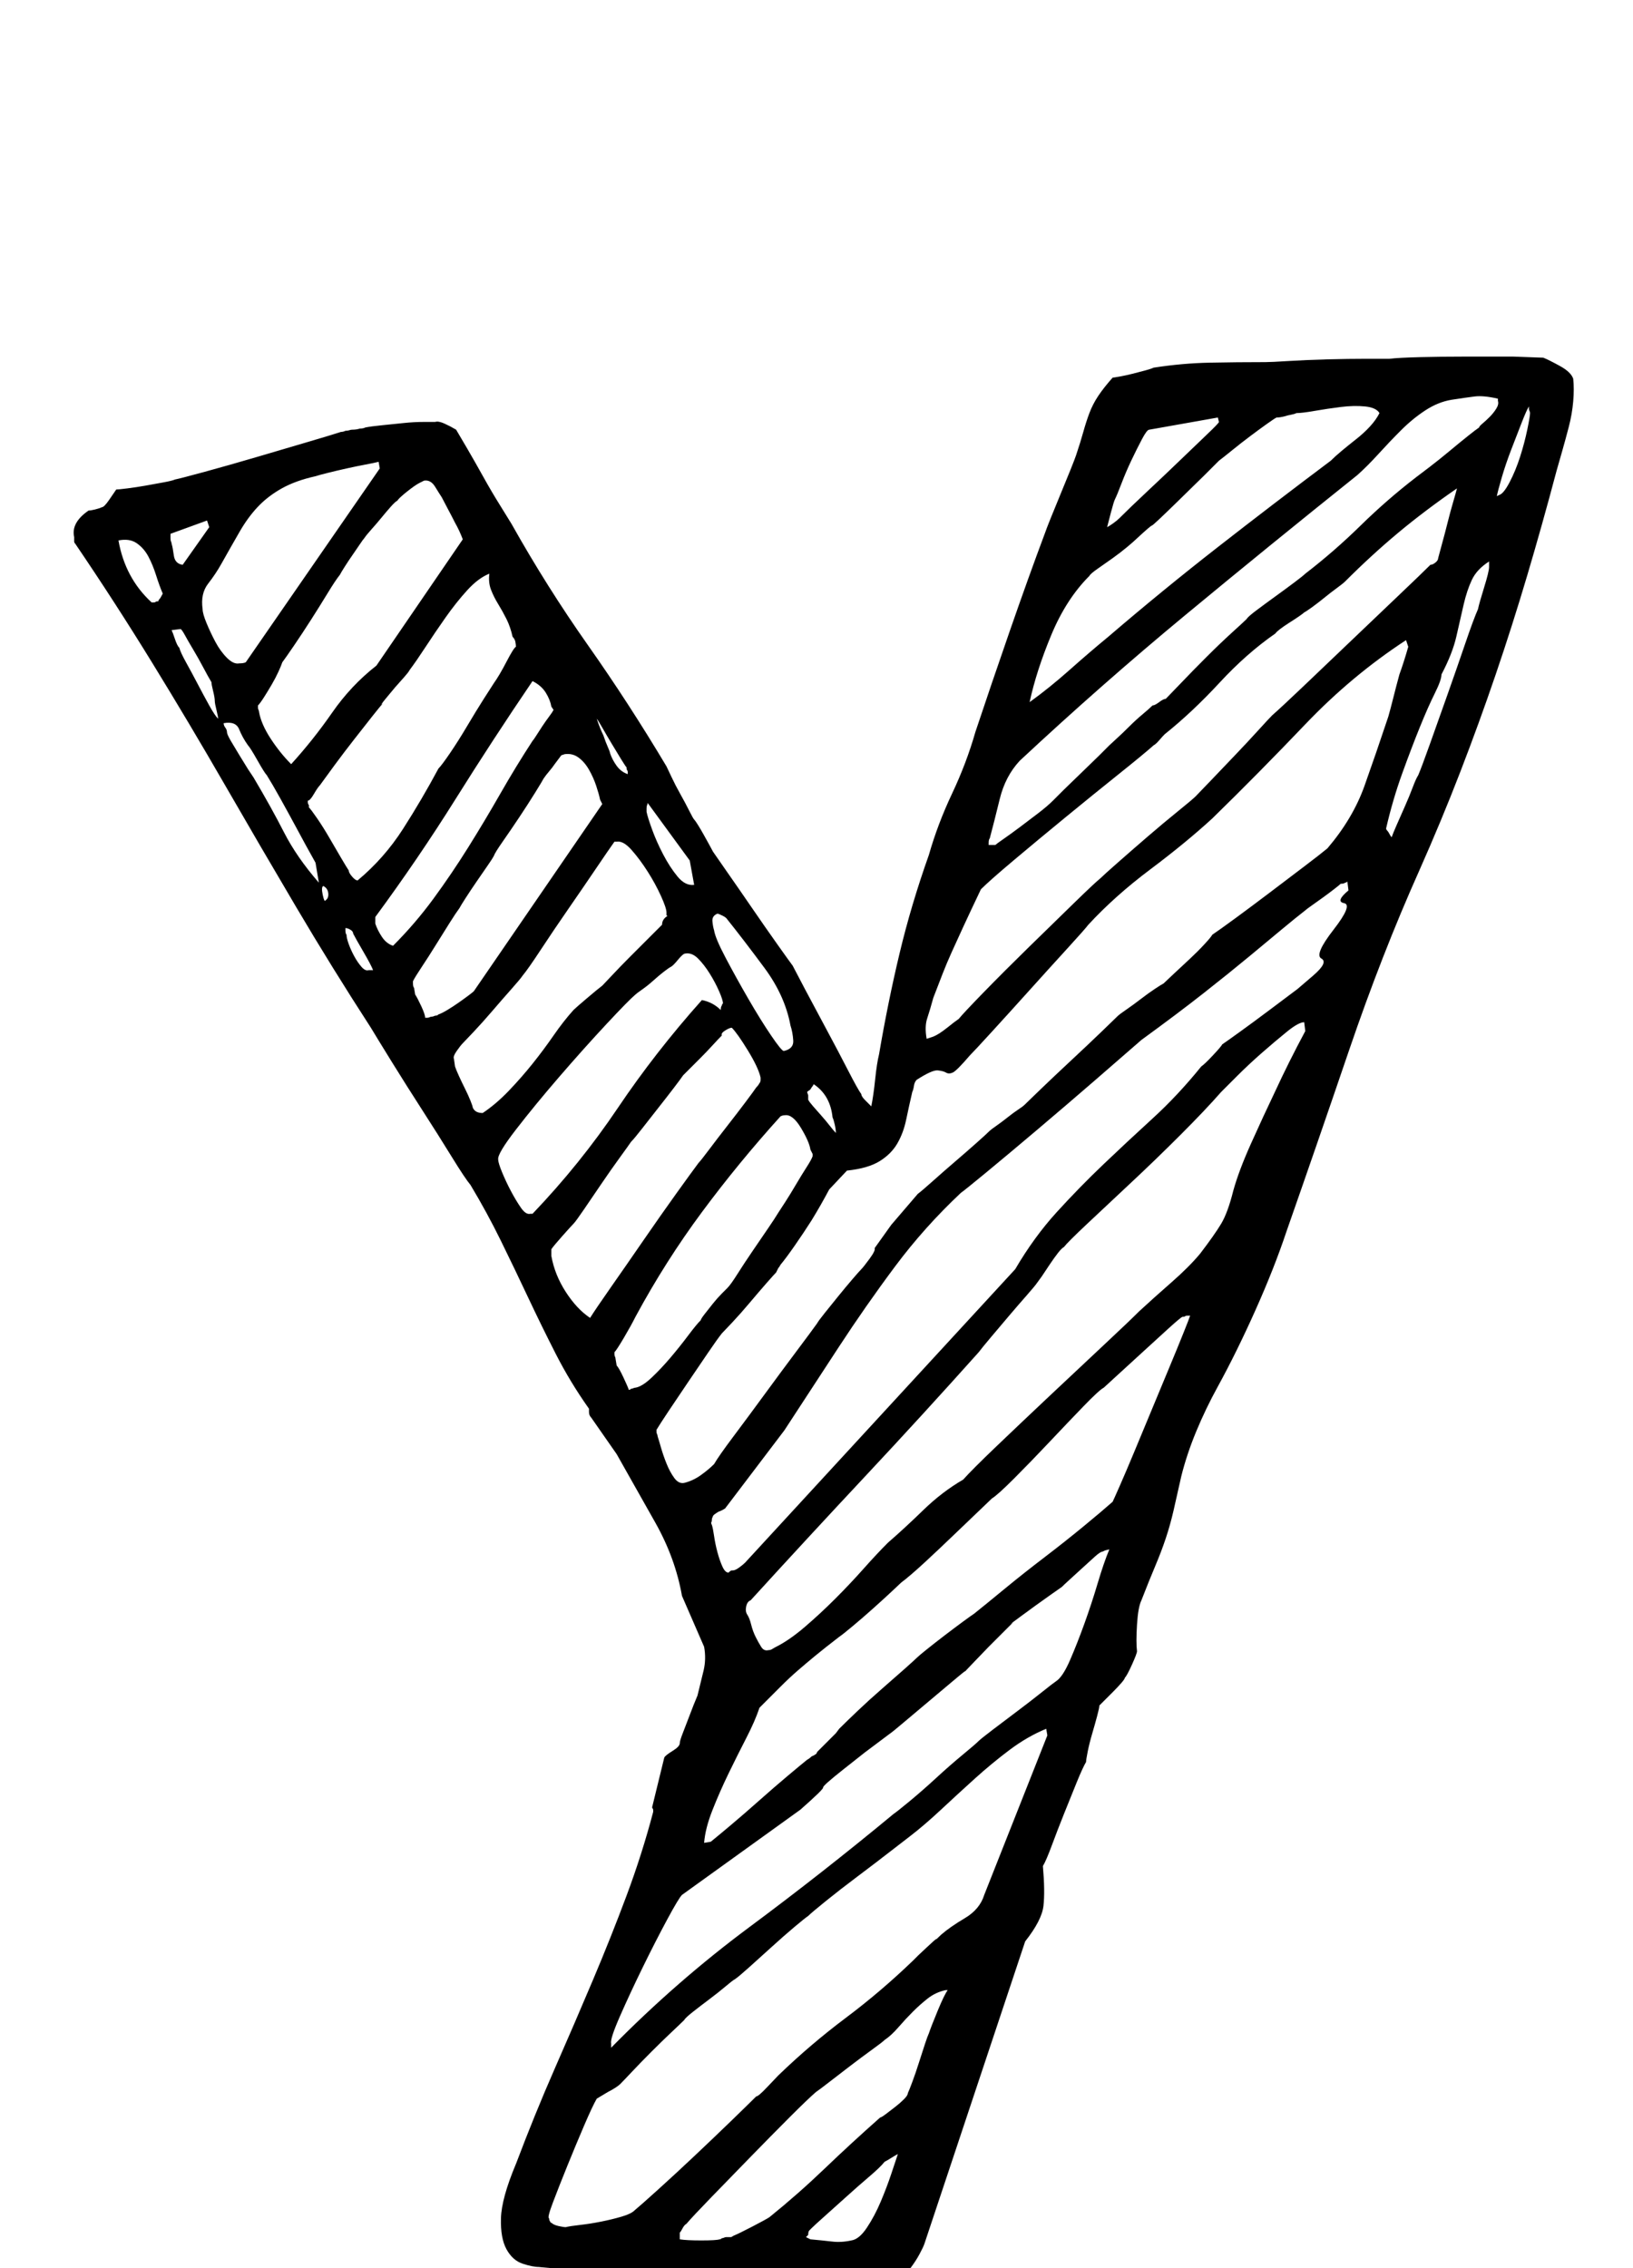 <?xml version="1.0" standalone="no"?>
<!DOCTYPE svg PUBLIC "-//W3C//DTD SVG 1.1//EN" "http://www.w3.org/Graphics/SVG/1.1/DTD/svg11.dtd" >
<svg xmlns="http://www.w3.org/2000/svg" xmlns:xlink="http://www.w3.org/1999/xlink" version="1.1" viewBox="-10 0 1475 2048">
  <g transform="matrix(1 0 0 -1 0 1638)">
   <path fill="currentColor"
d="M456 -316q17 45 35 86t34.5 80t30.5 76.5t24 75.5v2l-1 2l11 45q1 2 7.5 6t6.5 7q0 2 2.5 8.5l5 13l5 13t3.5 8.5q3 12 5.5 22.5t0.5 21.5l-20 46q-6 34 -24 66t-35 62l-23 33q-2 2 -2 5v3q-17 24 -30 49.5t-25 51t-24.5 51t-27.5 50.5q-5 6 -17 25.5t-26.5 42
t-27.5 43.5t-19 31q-35 54 -67.5 109t-64.5 110.5t-65.5 110t-69.5 107.5q-1 1 -1 2v4q-3 13 13 24q2 0 6 1t6 2q2 0 6.5 6.5t6.5 9.5q2 0 10 1t16.5 2.5t16.5 3t10 2.5q5 1 27 7t47.5 13.5t47.5 14t28 8.5q2 0 4 1q2 0 3.5 0.5t2.5 0.5q4 0 7 1q3 0 5 1q5 1 15 2t19.5 2
t18 1h10.5q3 1 8.5 -1.5t10.5 -5.5q3 -5 10 -17t14.5 -25.5t15 -25.5t10.5 -17q32 -57 69 -109.5t71 -109.5q1 -2 4.5 -9.5t8 -15.5t8 -15t4.5 -8t3.5 -5t5 -8.5l5 -9t3.5 -6.5q2 -3 12.5 -18t22.5 -32.5t23 -33t14 -19.5q2 -4 11 -21t19.5 -36.5t19.5 -37t12 -21.5
q0 -2 3.5 -5.5l5.5 -5.5q2 10 3.5 24.5t3.5 22.5q8 47 18.5 91t26.5 89q8 28 21 55.5t21 55.5q14 42 31 91t32 89q1 3 5 13t9 22t9 22t5 13q4 12 6.5 21t5.5 17t8 15.5t13 16.5q1 0 6.5 1t11.5 2.5t11.5 3t7.5 2.5q26 4 50.5 4.5t50.5 0.5q5 0 21 1t35 1.5t35 0.5h21
q8 1 28 1.5t42 0.5h41.5t27.5 -1q5 -2 15 -7.5t12 -11.5q1 -9 0 -20.5t-4 -23t-6 -22l-5 -17.5q-13 -49 -26.5 -94.5t-28.5 -89.5t-32 -88t-37 -89q-34 -76 -63.5 -162.5t-56.5 -163.5q-11 -33 -28 -71t-34 -69q-11 -20 -19.5 -40.5t-13.5 -40.5q-4 -18 -7 -31t-7 -25
t-9.5 -25t-12.5 -31q-3 -6 -4 -22t0 -24q0 -2 -4.5 -12t-6.5 -12q0 -1 -3 -4.5t-7.5 -8l-8 -8l-4.5 -4.5q0 -2 -2 -9.5t-4.5 -16t-4 -16t-1.5 -9.5q-3 -5 -8.5 -18.5t-11.5 -28.5t-11 -28.5t-8 -18.5q2 -23 0.5 -36t-16.5 -32l-91 -273q-1 -3 -4.5 -9.5t-8.5 -13t-10 -11.5
t-9 -6q-9 -2 -22.5 -3t-21.5 1q-2 1 -8.5 0t-15 -2.5t-16.5 -2.5t-14 1q-4 1 -10 2t-9 0q-5 1 -20 3.5t-32.5 5.5t-33.5 5.5t-21 2.5q-5 -1 -16.5 -1h-13.5t-11 1.5t-20 2.5t-20.5 2t-10.5 1q-6 0 -15 3t-14.5 13t-5 28t13.5 49zM818 663q-2 -2 -2.5 -5.5t-1.5 -5.5
q-3 -13 -5.5 -25t-8 -21.5t-16 -16t-29.5 -8.5l-16 -17q-8 -15 -16 -28q-7 -11 -15 -22.5t-13 -17.5q-1 -2 -2 -3l-2 -4q-2 -2 -9 -10t-15 -17.5t-15.5 -17.5t-9.5 -10q-4 -5 -12.5 -17.5t-18 -26.5t-17.5 -26t-11 -17v-2q0 -1 0.5 -2t0.5 -2q1 -3 3 -10t5 -14.5t7 -13
t9 -4.5q8 2 15 7t12 10q4 7 17.5 25t28.5 38.5t28.5 38.5t18.5 25q1 2 7 9.5t12.5 15.5t12.5 15t8 9t7.5 9.5t4.5 9.5l15 21l24 28q4 3 13.5 11.5t20 17.5t19.5 17t12 11q1 1 6 4.5t10 7.5t9.5 7t5.5 4q3 3 15.5 15t27 25.5t27 25.5t15.5 15q1 1 7.5 5.5t13 9.5t12.5 9t8 5
q2 2 9 8.5t14.5 13.5t13.5 13.5t7 8.5q6 4 21 15t31.5 23.5t31 23.5t20.5 16q23 27 33.5 56.5t21.5 62.5q2 7 4.5 17t5.5 21q4 11 8 25l-2 6q-49 -32 -91 -76t-84 -85q-24 -22 -56 -46t-56 -50q-3 -4 -19 -21.5t-34 -37.5t-34 -37.5t-20 -21.5q-12 -14 -15.5 -15.5t-6 0
t-7.5 2t-19 -8.5zM665 180q2 -3 3.5 -9t4 -11t5 -9t6.5 -3q2 0 3.5 1t3.5 2q12 6 26 18t27.5 25.5t25.5 27t22 23.5q15 13 32 29.5t36 27.5q8 9 30.5 30.5t48 45.5t48.5 45.5t32 30.5q13 12 29 26t26 26q13 17 19 27t11 30q5 18 16 42.5t22 47.5q12 26 27 54l-1 8
q-5 0 -15.5 -8.5t-22.5 -19t-22.5 -21l-14.5 -14.5q-14 -16 -36.5 -38.5t-45 -43.5t-40 -37.5t-20.5 -20.5q-2 -1 -5.5 -5.5t-7.5 -10.5l-7 -10.5t-4 -5.5q-2 -3 -9.5 -11.5t-16 -18.5t-16.5 -19.5t-11 -13.5q-51 -57 -102.5 -112t-103.5 -112q-3 -1 -4 -5.5t1 -7.5z
M486 -365q0 -2 1 -3q0 -1 1 -1q2 -2 6.5 -3t6.5 -1q4 1 13 2t19 3t18.5 4.5t11.5 5.5q6 5 21.5 19t33 30.5t33 31.5t22.5 22q2 0 10 8.5t10 10.5q29 28 61 52t61 52l4.5 4.5t8 7.5t8 7t4.5 4q8 7 21.5 15t17.5 21l57 144l-1 6q-17 -7 -33 -19t-31.5 -26t-30.5 -28t-28 -24
q-4 -3 -17.5 -13.5t-29.5 -22.5t-29 -22.5t-16 -13.5q-3 -2 -12.5 -10t-20.5 -18t-20.5 -18.5t-12.5 -10.5q-2 -1 -8.5 -6.5t-14.5 -11.5t-15 -11.5t-8 -7.5q-3 -3 -11.5 -11t-18 -17.5t-17.5 -18t-11 -11.5q-1 -1 -4 -3t-7 -4l-10 -6q-4 -7 -11.5 -24.5t-15 -36t-13 -33
t-3.5 -14.5zM633 261q1 -3 2 -10t3 -14.5t4.5 -13t5.5 -5.5q2 2 3 2h1q2 0 5.5 2.5t5.5 4.5l244 265q17 29 37.5 51.5t42 43t44.5 41.5t44 47q3 2 10.5 10t8.5 10q3 2 15.5 11t26.5 19.5l26 19.5t14 12t7.5 15.5t11 26t9.5 24t4 11.5l-1 8q-1 -1 -2 -1q-1 -1 -4 -1
q-1 -1 -5.5 -4.5t-10 -7.5t-10.5 -7.5t-6 -4.5q-9 -7 -21 -17t-29.5 -24.5t-41 -33t-56.5 -42.5q-16 -14 -42 -36.5t-52 -44.5t-46 -38.5t-23 -18.5q-33 -31 -59.5 -66.5t-51 -73l-49 -75t-53.5 -70.5q-3 -2 -6 -3q-5 -3 -5 -4q-1 -2 -1 -3q0 -2 -0.5 -2.5t0.5 -2.5z
M876 835q-10 -21 -16 -34t-10.5 -23t-8 -19t-8.5 -22q-3 -11 -5.5 -18.5t-0.5 -18.5l6 2q5 2 12.5 8t10.5 8q4 5 22.5 24t40.5 40.5t41 40t24 22.5q3 3 15.5 14t27 23.5t27.5 23t16 13.5t13 13.5t21.5 22.5t21.5 23t13 14q8 7 28.5 26.5t43.5 41.5t43 41t28 27q2 0 4.5 2
t2.5 4q1 4 3.5 13t5 19t5 18.5t3.5 12.5q-29 -20 -53 -40t-48 -44q-2 -2 -7.5 -6t-11 -8.5t-11 -8.5t-7.5 -5q-2 -2 -13 -9t-13 -10q-26 -18 -50.5 -44.5t-49.5 -46.5q-2 -2 -5 -5.5t-5 -4.5q-9 -8 -31.5 -26t-47.5 -38.5t-47 -39t-30 -26.5zM676 96q-4 -12 -12 -27.5
t-16 -32t-14.5 -33t-7.5 -29.5l6 1q5 4 17.5 14.5t26 22.5t26 22.5t17.5 14.5q2 1 4 3q5 2 5 4l4 4l6.5 6.5l6.5 6.5t3 4q6 6 16.5 16t22 20t20.5 18t11 10t9.5 8t16 12.5t16 12t10.5 7.5q10 8 27 22t36 28.5t36 28.5t26 22q1 2 6.5 14.5t13 30.5t16 38.5t16 38.5t12.5 30.5
t6 15.5h-3q-1 0 -1.5 -0.5t-1.5 -0.5h-1q-2 -1 -12.5 -10.5t-23 -21t-23.5 -21.5t-12 -11q-4 -2 -18.5 -17t-31 -32.5t-31.5 -32.5t-20 -18q-2 -2 -12 -11.5t-23 -22t-26 -24.5t-21 -18q-1 -1 -8.5 -8t-17 -15.5t-18.5 -16t-12 -9.5q-13 -10 -21.5 -17t-16 -13.5
t-15.5 -14.5zM911 951q-13 -14 -18 -34.5t-9 -35.5q-1 -1 -1 -4v-2h6q1 1 7.5 5.5t14.5 10.5t16.5 12.5t13.5 11.5l9.5 9.5t16 15.5t16 15.5l9.5 9.5q1 1 6.5 6t11.5 11t12 11t9 8q2 0 6 3t6 3q3 3 13.5 14t23 23.5t23.5 22.5t13 12q1 2 9 8t17 12.5t17 12.5t10 8
q26 20 50 43.5t50 43.5q4 3 12.5 9.5t17.5 14t16.5 13.5t10.5 8q0 1 3 3.5t6.5 6t6 7.5t1.5 7v2q-13 3 -21 2t-21 -3q-12 -2 -23.5 -9.5t-22 -18t-20.5 -21.5t-19 -19q-80 -64 -155.5 -126.5t-149.5 -131.5zM269 909q2 -2 7.5 -10t11 -17.5t10.5 -18t7 -11.5q0 -2 3 -5.5
t5 -3.5q24 20 41 46.5t32 54.5q3 3 10.5 14t15.5 24.5t15 24.5t9 14q5 7 11.5 19.5t8.5 13.5q0 2 -0.5 4.5t-2.5 4.5q-2 9 -5.5 16t-7.5 13.5t-6.5 13t-1.5 14.5q-10 -4 -20 -15t-19.5 -24.5t-18 -26.5t-14.5 -21q-1 -2 -5 -6.5l-8 -9t-7.5 -9t-3.5 -5.5q-2 -2 -9.5 -11.5
t-16.5 -21t-17.5 -23t-13.5 -18.5q-2 -2 -5.5 -8t-5.5 -6v-1q0 -2 1 -3v-2zM986 237q-2 0 -7 -4.5t-11 -10t-11.5 -10.5t-7.5 -7q-3 -2 -10 -7l-14 -10t-13 -9.5t-7 -5.5l-8.5 -8.5l-13.5 -13.5t-13 -13.5t-7 -7.5q-3 -2 -13 -10.5t-22 -18.5t-22 -18.5t-13 -10.5l-22 -16.5
t-19 -15t-18.5 -16.5t-20.5 -20l-107 -77q-3 -3 -13.5 -22.5t-22 -43t-20.5 -44t-8 -24.5v-4q59 60 125 109t130 102q3 2 14.5 11.5t24 21t24 21t14.5 12.5q2 2 12.5 10t22.5 17t22 17t13 10q6 4 12.5 19t13 33t12 36.5t10.5 30.5l-4 -1zM1161 1265q-2 -1 -5 -1.5t-6 -1.5
q-4 -1 -7 -1q-2 -1 -9 -6t-15 -11t-16 -12.5t-12 -9.5l-13.5 -13.5t-23 -22.5t-24 -22.5t-14.5 -12.5q-2 -2 -8 -7t-13 -10t-13.5 -9.5t-7.5 -6.5q-21 -21 -34.5 -53.5t-19.5 -60.5q18 13 36 29t35 30q49 42 99 81t102 78q4 4 10 9t13 10.5t12.5 11.5t8.5 12q-3 5 -13 6
t-22 -0.5t-23.5 -3.5t-16.5 -2zM224 995q2 -11 10.5 -24t18.5 -23q20 22 37 46.5t40 42.5l78 114q-3 8 -7 15q-3 6 -6.5 12.5t-5.5 10.5q-2 3 -6 9.5t-10 5.5l-4 -2q-4 -2 -11.5 -8t-8.5 -8q-2 -1 -6 -5.5t-8.5 -10t-9 -10.5t-6.5 -8q-1 -1 -4 -5.5t-6.5 -9.5t-7 -10.5
t-4.5 -7.5q-4 -5 -11 -16.5t-15 -24t-15.5 -23.5t-10.5 -15q-1 -3 -3.5 -8.5t-6 -11.5t-7 -11.5t-5.5 -7.5v-2q0 -1 0.5 -2t0.5 -2zM401 675q1 -3 3.5 -8.5t5.5 -11.5t5 -11t2 -6q2 -5 9 -5q12 8 23.5 20t21.5 24.5t19 25.5t18 23q2 2 12 10.5t14 11.5q2 2 9 9.5t16 16.5
l17 17l12 12q0 5 5 8q-1 0 -1 1v2q0 4 -5 15t-12 22t-14.5 19.5t-13.5 7.5h-2q-5 -7 -16.5 -24t-25 -36.5t-25 -37t-16.5 -23.5q-2 -3 -10 -12t-17 -19.5t-17 -19t-10 -10.5t-5.5 -7t-2.5 -7zM488 504q3 -17 13 -32.5t22 -23.5q5 8 19 28t29.5 42.5t29.5 42t20 27.5
q2 2 9.5 12t16.5 21.5t16.5 21.5t9.5 13q2 2 3 4q1 1 1 3v2q-2 9 -11.5 24.5t-14.5 20.5q-2 0 -6 -2.5t-3 -4.5q-3 -3 -8.5 -9t-11 -11.5l-10 -10l-5.5 -5.5q-2 -3 -8.5 -11.5t-14 -18t-14.5 -18.5t-10 -12q-2 -3 -10 -14t-16.5 -23.5t-16 -23.5t-9.5 -13t-10 -11t-10 -12
v-6zM440 591q0 -3 3.5 -11.5t8 -17t9 -15t8.5 -5.5h2q43 45 77 95.5t76 97.5q10 -2 17 -9q0 3 1 4q0 1 1 2q0 3 -3.5 11t-8.5 16t-10.5 13.5t-11.5 4.5q-2 0 -6.5 -5.5t-6.5 -6.5t-6.5 -4.5t-9.5 -8t-10 -8t-6 -4.5q-6 -5 -26.5 -27t-42.5 -47.5t-39 -47.5t-16 -27zM547 405
q2 -2 6 -10.5t5 -11.5q1 0 2 1q1 0 2 0.5t2 0.5q6 1 14.5 9t17 18t16 20t11.5 14q0 1 3.5 5.5t7.5 9.5t8 9l5 5q3 3 9 12.5t13.5 20.5t14 20.5t9.5 14.5q2 3 6.5 10t9.5 15.5t9.5 15.5t5.5 10v2l-2 4q-1 7 -8.5 19.5t-14.5 11.5q-2 0 -4 -1q-38 -42 -71 -86.5t-60 -94.5
q-4 -8 -10.5 -19t-8.5 -13v-2q0 -1 0.5 -2t0.5 -2zM604 -384q6 -1 19.5 -1t16.5 1q1 0 2 1q1 0 2 0.5t2 0.5h4q1 0 2 1q5 2 17.5 8.5t15.5 8.5q26 21 50 44t50 46q1 0 5 3t8.5 6.5t8 7t3.5 5.5q1 2 4 10t6 17.5t5.5 17t3.5 9.5q2 6 8 20.5t9 18.5h-2q-9 -2 -16 -7.5
t-13.5 -12t-13 -14t-12.5 -11.5q-2 -2 -11 -8.5t-19.5 -14.5t-19.5 -15t-12 -9q-7 -6 -23.5 -22.5t-35.5 -36t-35.5 -36.5t-22.5 -24q-2 -1 -4 -5q-1 -2 -2 -3v-6zM365 740q2 -3 5.5 -10.5t3.5 -10.5h2q1 0 2 0.5t2 0.5t2 0.5t2 0.5t2 1q3 1 8 4t10 6.5t9 6.5t5 4l116 169
l-2 4q-1 5 -3.5 12.5t-6.5 14.5t-9.5 11t-12.5 3l-3 -1l-6 -8q-2 -3 -5 -6.5t-5 -6.5q-1 -2 -7.5 -12.5t-14.5 -22.5t-15 -22t-8 -13q-1 -2 -5.5 -8.5t-10 -14.5t-10 -15t-5.5 -9q-3 -4 -9 -13.5t-12.5 -20t-12.5 -19.5t-8 -13v-2q0 -3 1 -4zM173 1088q0 -4 3.5 -12.5t8 -17
t10.5 -14.5t11 -5q4 0 6 1l121 175l-1 6q-4 -1 -12 -2.5t-17 -3.5t-17 -4t-11 -3q-18 -4 -30.5 -11t-21.5 -16.5t-16.5 -22.5t-16.5 -29q-5 -9 -12 -18t-5 -23zM329 804q2 -6 6 -12t10 -8q20 20 36.5 42.5t31.5 46.5t29 48.5t29 47.5q1 1 3.5 5t5.5 8.5t6 8.5t4 6l-2 3
q-1 6 -5 12.5t-12 10.5q-36 -53 -69.5 -106.5t-72.5 -106.5v-6zM1028 1250q-2 0 -6.5 -8.5t-9.5 -19t-9 -21t-6 -14.5q-1 -2 -3.5 -11.5t-3.5 -13.5q2 1 5.5 3.5t5.5 4.5q10 10 25.5 24.5t29.5 28t24.5 23.5t10.5 11l-1 4zM1335 1131q-11 -7 -15.5 -16.5t-7.5 -22.5
t-6.5 -28.5t-13.5 -34.5q0 -5 -6 -17t-13.5 -30.5t-16 -42t-14.5 -49.5q0 -1 1 -2t2 -3t2 -3q1 3 4.5 11t7.5 17t7 17t5 11q3 7 10.5 28t16 45t16 46t11.5 31q1 5 5.5 19.5t4.5 18.5v5zM635 798q1 -7 10.5 -25t20.5 -37t20.5 -33t11.5 -14q9 2 8.5 9.5t-2.5 13.5
q-5 27 -23.5 52t-34.5 45q-1 1 -3 2q-4 2 -5 2q-5 -2 -4.5 -7t1.5 -8zM722 -384q11 -1 19.5 -2t17.5 1q7 1 14 11.5t12.5 23.5t9.5 25l6 18q-2 -1 -6 -3.5t-6 -3.5q-4 -5 -14 -13.5t-20.5 -18t-19.5 -17.5t-12 -11l-2 -2q-1 -1 -1 -4l-2 -2zM192 985q0 -2 1.5 -4t1.5 -4
t3.5 -8t7.5 -12.5l8 -13t5 -7.5q16 -27 27.5 -49.5t31.5 -45.5l-3 18q-9 16 -17 31q-7 13 -14.5 26.5t-12.5 21.5q-2 2 -8.5 13.5t-8.5 13.5q-5 7 -8 14.5t-14 5.5zM97 1150q6 -34 30 -56h2q1 0 1.5 0.5t1.5 0.5h1q0 1 1 2t3 5q-3 7 -6 16.5t-7 17t-10.5 12t-16.5 2.5z
M574 905q1 -5 5 -16t10 -22.5t13 -20t15 -7.5l-4 22l-38 52q0 -1 -0.5 -2t-0.5 -3v-3zM145 1069q1 -2 3 -8t4 -8q1 -4 6 -13t10.5 -19.5t10.5 -19.5t8 -12q0 2 -1.5 8t-1.5 8q0 3 -1.5 9t-1.5 8q-3 5 -7.5 13.5t-9 16t-7.5 13t-4 5.5zM145 1147q1 -3 2 -10.5t8 -8.5l24 34
l-2 6l-33 -12v-4q0 -2 0.5 -3t0.5 -2zM1371 1271q-2 -3 -6.5 -14.5t-9.5 -24.5t-8.5 -25t-4.5 -17l2 1q4 1 9.5 11.5t9.5 23t6.5 24.5t2.5 15q0 1 -0.5 2t-0.5 2v2zM720 645q1 -2 4.5 -6t7.5 -8.5t7.5 -9t5.5 -6.5q0 3 -1 7.5t-2 6.5q-2 20 -17 30q-1 -2 -2 -3
q-1 -2 -2 -2.5t-2 -1.5l1 -3v-4zM303 794q0 -3 2 -8.5t5 -11t6.5 -9.5t6.5 -3h4q-2 5 -9 17t-9 16q0 2 -2.5 3.5t-4.5 1.5v-2q0 -3 1 -4zM541 958q2 -6 6 -11.5t10 -7.5v2q0 1 -0.5 1.5t-0.5 1.5v1q-1 1 -5 7.5t-8.5 14t-8.5 14.5t-5 8q3 -9 6 -15q2 -6 4 -10.5t2 -5.5z
M282 838q-2 -1 -0.5 -8t2.5 -5q3 2 2.5 6.5t-4.5 6.5z" />
  </g>

</svg>
